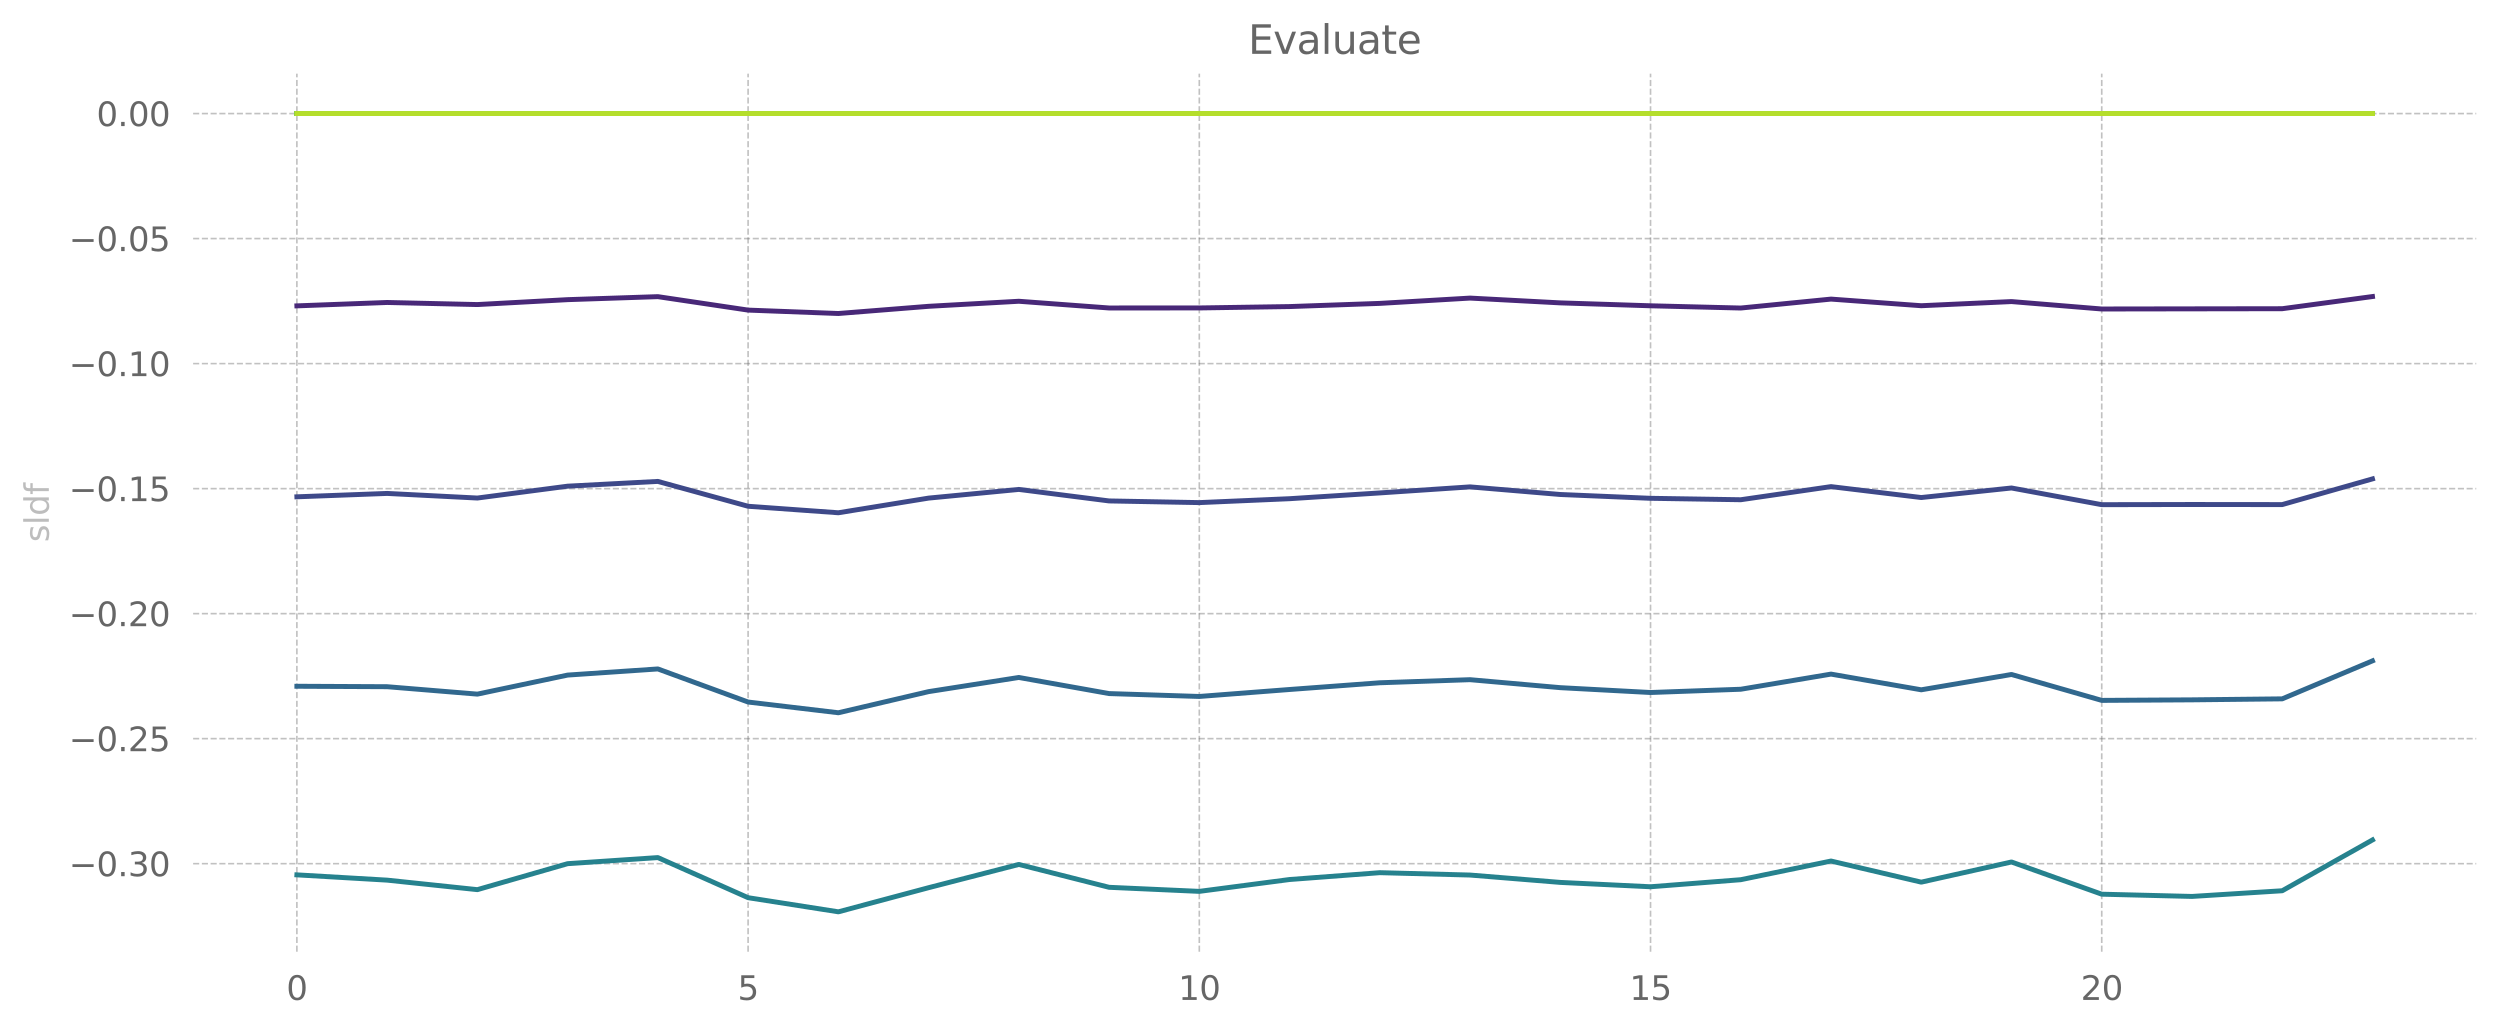 <?xml version="1.0" encoding="utf-8" standalone="no"?>
<!DOCTYPE svg PUBLIC "-//W3C//DTD SVG 1.1//EN"
  "http://www.w3.org/Graphics/SVG/1.1/DTD/svg11.dtd">
<svg xmlns:xlink="http://www.w3.org/1999/xlink" width="757.643pt" height="312.308pt" viewBox="0 0 757.643 312.308" xmlns="http://www.w3.org/2000/svg" version="1.1">
 <defs>
  <style type="text/css">*{stroke-linejoin: round; stroke-linecap: butt}</style>
 </defs>
 <g id="figure_1">
  <g id="patch_1">
   <path d="M 0 312.308 
L 757.643 312.308 
L 757.643 0 
L 0 0 
L 0 312.308 
z
" style="fill: none"/>
  </g>
  <g id="axes_1">
   <g id="patch_2">
    <path d="M 58.523 288.43 
L 750.443 288.43 
L 750.443 22.318 
L 58.523 22.318 
L 58.523 288.43 
z
" style="fill: none"/>
   </g>
   <g id="matplotlib.axis_1">
    <g id="xtick_1">
     <g id="line2d_1">
      <path d="M 89.974 288.43 
L 89.974 22.318 
" clip-path="url(#p9f8173f84d)" style="fill: none; stroke-dasharray: 1.85,0.8; stroke-dashoffset: 0; stroke: #666666; stroke-opacity: 0.4; stroke-width: 0.5"/>
     </g>
     <g id="line2d_2">
      <defs>
       <path id="mc4a65975d2" d="M 0 0 
L 0 3.5 
" style="stroke: #000000; stroke-opacity: 0; stroke-width: 0.8"/>
      </defs>
      <g>
       <use xlink:href="#mc4a65975d2" x="89.974" y="288.43" style="fill-opacity: 0; stroke: #000000; stroke-opacity: 0; stroke-width: 0.8"/>
      </g>
     </g>
     <g id="text_1">
      <!-- 0 -->
      <g style="fill: #666666" transform="translate(86.793 303.029) scale(0.1 -0.1)">
       <defs>
        <path id="DejaVuSans-30" d="M 2034 4250 
Q 1547 4250 1301 3770 
Q 1056 3291 1056 2328 
Q 1056 1369 1301 889 
Q 1547 409 2034 409 
Q 2525 409 2770 889 
Q 3016 1369 3016 2328 
Q 3016 3291 2770 3770 
Q 2525 4250 2034 4250 
z
M 2034 4750 
Q 2819 4750 3233 4129 
Q 3647 3509 3647 2328 
Q 3647 1150 3233 529 
Q 2819 -91 2034 -91 
Q 1250 -91 836 529 
Q 422 1150 422 2328 
Q 422 3509 836 4129 
Q 1250 4750 2034 4750 
z
" transform="scale(0.016)"/>
       </defs>
       <use xlink:href="#DejaVuSans-30"/>
      </g>
     </g>
    </g>
    <g id="xtick_2">
     <g id="line2d_3">
      <path d="M 226.717 288.43 
L 226.717 22.318 
" clip-path="url(#p9f8173f84d)" style="fill: none; stroke-dasharray: 1.85,0.8; stroke-dashoffset: 0; stroke: #666666; stroke-opacity: 0.4; stroke-width: 0.5"/>
     </g>
     <g id="line2d_4">
      <g>
       <use xlink:href="#mc4a65975d2" x="226.717" y="288.43" style="fill-opacity: 0; stroke: #000000; stroke-opacity: 0; stroke-width: 0.8"/>
      </g>
     </g>
     <g id="text_2">
      <!-- 5 -->
      <g style="fill: #666666" transform="translate(223.536 303.029) scale(0.1 -0.1)">
       <defs>
        <path id="DejaVuSans-35" d="M 691 4666 
L 3169 4666 
L 3169 4134 
L 1269 4134 
L 1269 2991 
Q 1406 3038 1543 3061 
Q 1681 3084 1819 3084 
Q 2600 3084 3056 2656 
Q 3513 2228 3513 1497 
Q 3513 744 3044 326 
Q 2575 -91 1722 -91 
Q 1428 -91 1123 -41 
Q 819 9 494 109 
L 494 744 
Q 775 591 1075 516 
Q 1375 441 1709 441 
Q 2250 441 2565 725 
Q 2881 1009 2881 1497 
Q 2881 1984 2565 2268 
Q 2250 2553 1709 2553 
Q 1456 2553 1204 2497 
Q 953 2441 691 2322 
L 691 4666 
z
" transform="scale(0.016)"/>
       </defs>
       <use xlink:href="#DejaVuSans-35"/>
      </g>
     </g>
    </g>
    <g id="xtick_3">
     <g id="line2d_5">
      <path d="M 363.461 288.43 
L 363.461 22.318 
" clip-path="url(#p9f8173f84d)" style="fill: none; stroke-dasharray: 1.85,0.8; stroke-dashoffset: 0; stroke: #666666; stroke-opacity: 0.4; stroke-width: 0.5"/>
     </g>
     <g id="line2d_6">
      <g>
       <use xlink:href="#mc4a65975d2" x="363.461" y="288.43" style="fill-opacity: 0; stroke: #000000; stroke-opacity: 0; stroke-width: 0.8"/>
      </g>
     </g>
     <g id="text_3">
      <!-- 10 -->
      <g style="fill: #666666" transform="translate(357.098 303.029) scale(0.1 -0.1)">
       <defs>
        <path id="DejaVuSans-31" d="M 794 531 
L 1825 531 
L 1825 4091 
L 703 3866 
L 703 4441 
L 1819 4666 
L 2450 4666 
L 2450 531 
L 3481 531 
L 3481 0 
L 794 0 
L 794 531 
z
" transform="scale(0.016)"/>
       </defs>
       <use xlink:href="#DejaVuSans-31"/>
       <use xlink:href="#DejaVuSans-30" x="63.623"/>
      </g>
     </g>
    </g>
    <g id="xtick_4">
     <g id="line2d_7">
      <path d="M 500.204 288.43 
L 500.204 22.318 
" clip-path="url(#p9f8173f84d)" style="fill: none; stroke-dasharray: 1.85,0.8; stroke-dashoffset: 0; stroke: #666666; stroke-opacity: 0.4; stroke-width: 0.5"/>
     </g>
     <g id="line2d_8">
      <g>
       <use xlink:href="#mc4a65975d2" x="500.204" y="288.43" style="fill-opacity: 0; stroke: #000000; stroke-opacity: 0; stroke-width: 0.8"/>
      </g>
     </g>
     <g id="text_4">
      <!-- 15 -->
      <g style="fill: #666666" transform="translate(493.841 303.029) scale(0.1 -0.1)">
       <use xlink:href="#DejaVuSans-31"/>
       <use xlink:href="#DejaVuSans-35" x="63.623"/>
      </g>
     </g>
    </g>
    <g id="xtick_5">
     <g id="line2d_9">
      <path d="M 636.947 288.43 
L 636.947 22.318 
" clip-path="url(#p9f8173f84d)" style="fill: none; stroke-dasharray: 1.85,0.8; stroke-dashoffset: 0; stroke: #666666; stroke-opacity: 0.4; stroke-width: 0.5"/>
     </g>
     <g id="line2d_10">
      <g>
       <use xlink:href="#mc4a65975d2" x="636.947" y="288.43" style="fill-opacity: 0; stroke: #000000; stroke-opacity: 0; stroke-width: 0.8"/>
      </g>
     </g>
     <g id="text_5">
      <!-- 20 -->
      <g style="fill: #666666" transform="translate(630.584 303.029) scale(0.1 -0.1)">
       <defs>
        <path id="DejaVuSans-32" d="M 1228 531 
L 3431 531 
L 3431 0 
L 469 0 
L 469 531 
Q 828 903 1448 1529 
Q 2069 2156 2228 2338 
Q 2531 2678 2651 2914 
Q 2772 3150 2772 3378 
Q 2772 3750 2511 3984 
Q 2250 4219 1831 4219 
Q 1534 4219 1204 4116 
Q 875 4013 500 3803 
L 500 4441 
Q 881 4594 1212 4672 
Q 1544 4750 1819 4750 
Q 2544 4750 2975 4387 
Q 3406 4025 3406 3419 
Q 3406 3131 3298 2873 
Q 3191 2616 2906 2266 
Q 2828 2175 2409 1742 
Q 1991 1309 1228 531 
z
" transform="scale(0.016)"/>
       </defs>
       <use xlink:href="#DejaVuSans-32"/>
       <use xlink:href="#DejaVuSans-30" x="63.623"/>
      </g>
     </g>
    </g>
   </g>
   <g id="matplotlib.axis_2">
    <g id="ytick_1">
     <g id="line2d_11">
      <path d="M 58.523 261.741 
L 750.443 261.741 
" clip-path="url(#p9f8173f84d)" style="fill: none; stroke-dasharray: 1.85,0.8; stroke-dashoffset: 0; stroke: #666666; stroke-opacity: 0.4; stroke-width: 0.5"/>
     </g>
     <g id="line2d_12">
      <defs>
       <path id="m9f79201fd6" d="M 0 0 
L -3.5 0 
" style="stroke: #000000; stroke-opacity: 0; stroke-width: 0.8"/>
      </defs>
      <g>
       <use xlink:href="#m9f79201fd6" x="58.523" y="261.741" style="fill-opacity: 0; stroke: #000000; stroke-opacity: 0; stroke-width: 0.8"/>
      </g>
     </g>
     <g id="text_6">
      <!-- −0.30 -->
      <g style="fill: #666666" transform="translate(20.878 265.541) scale(0.1 -0.1)">
       <defs>
        <path id="DejaVuSans-2212" d="M 678 2272 
L 4684 2272 
L 4684 1741 
L 678 1741 
L 678 2272 
z
" transform="scale(0.016)"/>
        <path id="DejaVuSans-2e" d="M 684 794 
L 1344 794 
L 1344 0 
L 684 0 
L 684 794 
z
" transform="scale(0.016)"/>
        <path id="DejaVuSans-33" d="M 2597 2516 
Q 3050 2419 3304 2112 
Q 3559 1806 3559 1356 
Q 3559 666 3084 287 
Q 2609 -91 1734 -91 
Q 1441 -91 1130 -33 
Q 819 25 488 141 
L 488 750 
Q 750 597 1062 519 
Q 1375 441 1716 441 
Q 2309 441 2620 675 
Q 2931 909 2931 1356 
Q 2931 1769 2642 2001 
Q 2353 2234 1838 2234 
L 1294 2234 
L 1294 2753 
L 1863 2753 
Q 2328 2753 2575 2939 
Q 2822 3125 2822 3475 
Q 2822 3834 2567 4026 
Q 2313 4219 1838 4219 
Q 1578 4219 1281 4162 
Q 984 4106 628 3988 
L 628 4550 
Q 988 4650 1302 4700 
Q 1616 4750 1894 4750 
Q 2613 4750 3031 4423 
Q 3450 4097 3450 3541 
Q 3450 3153 3228 2886 
Q 3006 2619 2597 2516 
z
" transform="scale(0.016)"/>
       </defs>
       <use xlink:href="#DejaVuSans-2212"/>
       <use xlink:href="#DejaVuSans-30" x="83.789"/>
       <use xlink:href="#DejaVuSans-2e" x="147.412"/>
       <use xlink:href="#DejaVuSans-33" x="179.199"/>
       <use xlink:href="#DejaVuSans-30" x="242.822"/>
      </g>
     </g>
    </g>
    <g id="ytick_2">
     <g id="line2d_13">
      <path d="M 58.523 223.854 
L 750.443 223.854 
" clip-path="url(#p9f8173f84d)" style="fill: none; stroke-dasharray: 1.85,0.8; stroke-dashoffset: 0; stroke: #666666; stroke-opacity: 0.4; stroke-width: 0.5"/>
     </g>
     <g id="line2d_14">
      <g>
       <use xlink:href="#m9f79201fd6" x="58.523" y="223.854" style="fill-opacity: 0; stroke: #000000; stroke-opacity: 0; stroke-width: 0.8"/>
      </g>
     </g>
     <g id="text_7">
      <!-- −0.25 -->
      <g style="fill: #666666" transform="translate(20.878 227.653) scale(0.1 -0.1)">
       <use xlink:href="#DejaVuSans-2212"/>
       <use xlink:href="#DejaVuSans-30" x="83.789"/>
       <use xlink:href="#DejaVuSans-2e" x="147.412"/>
       <use xlink:href="#DejaVuSans-32" x="179.199"/>
       <use xlink:href="#DejaVuSans-35" x="242.822"/>
      </g>
     </g>
    </g>
    <g id="ytick_3">
     <g id="line2d_15">
      <path d="M 58.523 185.966 
L 750.443 185.966 
" clip-path="url(#p9f8173f84d)" style="fill: none; stroke-dasharray: 1.85,0.8; stroke-dashoffset: 0; stroke: #666666; stroke-opacity: 0.4; stroke-width: 0.5"/>
     </g>
     <g id="line2d_16">
      <g>
       <use xlink:href="#m9f79201fd6" x="58.523" y="185.966" style="fill-opacity: 0; stroke: #000000; stroke-opacity: 0; stroke-width: 0.8"/>
      </g>
     </g>
     <g id="text_8">
      <!-- −0.20 -->
      <g style="fill: #666666" transform="translate(20.878 189.765) scale(0.1 -0.1)">
       <use xlink:href="#DejaVuSans-2212"/>
       <use xlink:href="#DejaVuSans-30" x="83.789"/>
       <use xlink:href="#DejaVuSans-2e" x="147.412"/>
       <use xlink:href="#DejaVuSans-32" x="179.199"/>
       <use xlink:href="#DejaVuSans-30" x="242.822"/>
      </g>
     </g>
    </g>
    <g id="ytick_4">
     <g id="line2d_17">
      <path d="M 58.523 148.078 
L 750.443 148.078 
" clip-path="url(#p9f8173f84d)" style="fill: none; stroke-dasharray: 1.85,0.8; stroke-dashoffset: 0; stroke: #666666; stroke-opacity: 0.4; stroke-width: 0.5"/>
     </g>
     <g id="line2d_18">
      <g>
       <use xlink:href="#m9f79201fd6" x="58.523" y="148.078" style="fill-opacity: 0; stroke: #000000; stroke-opacity: 0; stroke-width: 0.8"/>
      </g>
     </g>
     <g id="text_9">
      <!-- −0.15 -->
      <g style="fill: #666666" transform="translate(20.878 151.877) scale(0.1 -0.1)">
       <use xlink:href="#DejaVuSans-2212"/>
       <use xlink:href="#DejaVuSans-30" x="83.789"/>
       <use xlink:href="#DejaVuSans-2e" x="147.412"/>
       <use xlink:href="#DejaVuSans-31" x="179.199"/>
       <use xlink:href="#DejaVuSans-35" x="242.822"/>
      </g>
     </g>
    </g>
    <g id="ytick_5">
     <g id="line2d_19">
      <path d="M 58.523 110.19 
L 750.443 110.19 
" clip-path="url(#p9f8173f84d)" style="fill: none; stroke-dasharray: 1.85,0.8; stroke-dashoffset: 0; stroke: #666666; stroke-opacity: 0.4; stroke-width: 0.5"/>
     </g>
     <g id="line2d_20">
      <g>
       <use xlink:href="#m9f79201fd6" x="58.523" y="110.19" style="fill-opacity: 0; stroke: #000000; stroke-opacity: 0; stroke-width: 0.8"/>
      </g>
     </g>
     <g id="text_10">
      <!-- −0.10 -->
      <g style="fill: #666666" transform="translate(20.878 113.989) scale(0.1 -0.1)">
       <use xlink:href="#DejaVuSans-2212"/>
       <use xlink:href="#DejaVuSans-30" x="83.789"/>
       <use xlink:href="#DejaVuSans-2e" x="147.412"/>
       <use xlink:href="#DejaVuSans-31" x="179.199"/>
       <use xlink:href="#DejaVuSans-30" x="242.822"/>
      </g>
     </g>
    </g>
    <g id="ytick_6">
     <g id="line2d_21">
      <path d="M 58.523 72.302 
L 750.443 72.302 
" clip-path="url(#p9f8173f84d)" style="fill: none; stroke-dasharray: 1.85,0.8; stroke-dashoffset: 0; stroke: #666666; stroke-opacity: 0.4; stroke-width: 0.5"/>
     </g>
     <g id="line2d_22">
      <g>
       <use xlink:href="#m9f79201fd6" x="58.523" y="72.302" style="fill-opacity: 0; stroke: #000000; stroke-opacity: 0; stroke-width: 0.8"/>
      </g>
     </g>
     <g id="text_11">
      <!-- −0.05 -->
      <g style="fill: #666666" transform="translate(20.878 76.101) scale(0.1 -0.1)">
       <use xlink:href="#DejaVuSans-2212"/>
       <use xlink:href="#DejaVuSans-30" x="83.789"/>
       <use xlink:href="#DejaVuSans-2e" x="147.412"/>
       <use xlink:href="#DejaVuSans-30" x="179.199"/>
       <use xlink:href="#DejaVuSans-35" x="242.822"/>
      </g>
     </g>
    </g>
    <g id="ytick_7">
     <g id="line2d_23">
      <path d="M 58.523 34.414 
L 750.443 34.414 
" clip-path="url(#p9f8173f84d)" style="fill: none; stroke-dasharray: 1.85,0.8; stroke-dashoffset: 0; stroke: #666666; stroke-opacity: 0.4; stroke-width: 0.5"/>
     </g>
     <g id="line2d_24">
      <g>
       <use xlink:href="#m9f79201fd6" x="58.523" y="34.414" style="fill-opacity: 0; stroke: #000000; stroke-opacity: 0; stroke-width: 0.8"/>
      </g>
     </g>
     <g id="text_12">
      <!-- 0.00 -->
      <g style="fill: #666666" transform="translate(29.258 38.213) scale(0.1 -0.1)">
       <use xlink:href="#DejaVuSans-30"/>
       <use xlink:href="#DejaVuSans-2e" x="63.623"/>
       <use xlink:href="#DejaVuSans-30" x="95.41"/>
       <use xlink:href="#DejaVuSans-30" x="159.033"/>
      </g>
     </g>
    </g>
    <g id="text_13">
     <!-- sldf -->
     <g style="fill: #bdbdbd" transform="translate(14.798 164.302) rotate(-90) scale(0.1 -0.1)">
      <defs>
       <path id="DejaVuSans-73" d="M 2834 3397 
L 2834 2853 
Q 2591 2978 2328 3040 
Q 2066 3103 1784 3103 
Q 1356 3103 1142 2972 
Q 928 2841 928 2578 
Q 928 2378 1081 2264 
Q 1234 2150 1697 2047 
L 1894 2003 
Q 2506 1872 2764 1633 
Q 3022 1394 3022 966 
Q 3022 478 2636 193 
Q 2250 -91 1575 -91 
Q 1294 -91 989 -36 
Q 684 19 347 128 
L 347 722 
Q 666 556 975 473 
Q 1284 391 1588 391 
Q 1994 391 2212 530 
Q 2431 669 2431 922 
Q 2431 1156 2273 1281 
Q 2116 1406 1581 1522 
L 1381 1569 
Q 847 1681 609 1914 
Q 372 2147 372 2553 
Q 372 3047 722 3315 
Q 1072 3584 1716 3584 
Q 2034 3584 2315 3537 
Q 2597 3491 2834 3397 
z
" transform="scale(0.016)"/>
       <path id="DejaVuSans-6c" d="M 603 4863 
L 1178 4863 
L 1178 0 
L 603 0 
L 603 4863 
z
" transform="scale(0.016)"/>
       <path id="DejaVuSans-64" d="M 2906 2969 
L 2906 4863 
L 3481 4863 
L 3481 0 
L 2906 0 
L 2906 525 
Q 2725 213 2448 61 
Q 2172 -91 1784 -91 
Q 1150 -91 751 415 
Q 353 922 353 1747 
Q 353 2572 751 3078 
Q 1150 3584 1784 3584 
Q 2172 3584 2448 3432 
Q 2725 3281 2906 2969 
z
M 947 1747 
Q 947 1113 1208 752 
Q 1469 391 1925 391 
Q 2381 391 2643 752 
Q 2906 1113 2906 1747 
Q 2906 2381 2643 2742 
Q 2381 3103 1925 3103 
Q 1469 3103 1208 2742 
Q 947 2381 947 1747 
z
" transform="scale(0.016)"/>
       <path id="DejaVuSans-66" d="M 2375 4863 
L 2375 4384 
L 1825 4384 
Q 1516 4384 1395 4259 
Q 1275 4134 1275 3809 
L 1275 3500 
L 2222 3500 
L 2222 3053 
L 1275 3053 
L 1275 0 
L 697 0 
L 697 3053 
L 147 3053 
L 147 3500 
L 697 3500 
L 697 3744 
Q 697 4328 969 4595 
Q 1241 4863 1831 4863 
L 2375 4863 
z
" transform="scale(0.016)"/>
      </defs>
      <use xlink:href="#DejaVuSans-73"/>
      <use xlink:href="#DejaVuSans-6c" x="52.1"/>
      <use xlink:href="#DejaVuSans-64" x="79.883"/>
      <use xlink:href="#DejaVuSans-66" x="143.359"/>
     </g>
    </g>
   </g>
   <g id="line2d_25">
    <path d="M 89.974 34.414 
L 117.323 34.414 
L 144.672 34.414 
L 172.02 34.414 
L 199.369 34.414 
L 226.717 34.414 
L 254.066 34.414 
L 281.415 34.414 
L 308.763 34.414 
L 336.112 34.414 
L 363.461 34.414 
L 390.809 34.414 
L 418.158 34.414 
L 445.506 34.414 
L 472.855 34.414 
L 500.204 34.414 
L 527.552 34.414 
L 554.901 34.414 
L 582.249 34.414 
L 609.598 34.414 
L 636.947 34.414 
L 664.295 34.414 
L 691.644 34.414 
L 718.993 34.414 
" clip-path="url(#p9f8173f84d)" style="fill: none; stroke: #440154; stroke-width: 1.5; stroke-linecap: square"/>
   </g>
   <g id="line2d_26">
    <path d="M 89.974 92.695 
L 117.323 91.668 
L 144.672 92.299 
L 172.02 90.812 
L 199.369 89.901 
L 226.717 93.978 
L 254.066 95.01 
L 281.415 92.831 
L 308.763 91.3 
L 336.112 93.336 
L 363.461 93.325 
L 390.809 92.907 
L 418.158 91.945 
L 445.506 90.336 
L 472.855 91.789 
L 500.204 92.672 
L 527.552 93.351 
L 554.901 90.643 
L 582.249 92.65 
L 609.598 91.394 
L 636.947 93.643 
L 664.295 93.598 
L 691.644 93.555 
L 718.993 89.869 
" clip-path="url(#p9f8173f84d)" style="fill: none; stroke: #482878; stroke-width: 1.5; stroke-linecap: square"/>
   </g>
   <g id="line2d_27">
    <path d="M 89.974 150.561 
L 117.323 149.538 
L 144.672 150.934 
L 172.02 147.339 
L 199.369 145.896 
L 226.717 153.428 
L 254.066 155.399 
L 281.415 150.954 
L 308.763 148.323 
L 336.112 151.812 
L 363.461 152.319 
L 390.809 151.134 
L 418.158 149.384 
L 445.506 147.552 
L 472.855 149.86 
L 500.204 151.015 
L 527.552 151.448 
L 554.901 147.473 
L 582.249 150.78 
L 609.598 147.888 
L 636.947 152.946 
L 664.295 152.891 
L 691.644 152.919 
L 718.993 145.134 
" clip-path="url(#p9f8173f84d)" style="fill: none; stroke: #3e4989; stroke-width: 1.5; stroke-linecap: square"/>
   </g>
   <g id="line2d_28">
    <path d="M 89.974 207.975 
L 117.323 208.112 
L 144.672 210.359 
L 172.02 204.589 
L 199.369 202.728 
L 226.717 212.757 
L 254.066 216.008 
L 281.415 209.603 
L 308.763 205.311 
L 336.112 210.192 
L 363.461 211.067 
L 390.809 208.957 
L 418.158 206.918 
L 445.506 205.983 
L 472.855 208.4 
L 500.204 209.869 
L 527.552 208.88 
L 554.901 204.292 
L 582.249 209.049 
L 609.598 204.405 
L 636.947 212.259 
L 664.295 212.093 
L 691.644 211.792 
L 718.993 200.279 
" clip-path="url(#p9f8173f84d)" style="fill: none; stroke: #31688e; stroke-width: 1.5; stroke-linecap: square"/>
   </g>
   <g id="line2d_29">
    <path d="M 89.974 265.131 
L 117.323 266.733 
L 144.672 269.616 
L 172.02 261.742 
L 199.369 259.895 
L 226.717 272.051 
L 254.066 276.334 
L 281.415 269.023 
L 308.763 261.975 
L 336.112 268.903 
L 363.461 270.135 
L 390.809 266.544 
L 418.158 264.471 
L 445.506 265.189 
L 472.855 267.419 
L 500.204 268.74 
L 527.552 266.6 
L 554.901 260.941 
L 582.249 267.343 
L 609.598 261.229 
L 636.947 270.991 
L 664.295 271.671 
L 691.644 269.949 
L 718.993 254.549 
" clip-path="url(#p9f8173f84d)" style="fill: none; stroke: #26828e; stroke-width: 1.5; stroke-linecap: square"/>
   </g>
   <g id="line2d_30">
    <path d="M 89.974 34.414 
L 117.323 34.414 
L 144.672 34.414 
L 172.02 34.414 
L 199.369 34.414 
L 226.717 34.414 
L 254.066 34.414 
L 281.415 34.414 
L 308.763 34.414 
L 336.112 34.414 
L 363.461 34.414 
L 390.809 34.414 
L 418.158 34.414 
L 445.506 34.414 
L 472.855 34.414 
L 500.204 34.414 
L 527.552 34.414 
L 554.901 34.414 
L 582.249 34.414 
L 609.598 34.414 
L 636.947 34.414 
L 664.295 34.414 
L 691.644 34.414 
L 718.993 34.414 
" clip-path="url(#p9f8173f84d)" style="fill: none; stroke: #1f9e89; stroke-width: 1.5; stroke-linecap: square"/>
   </g>
   <g id="line2d_31">
    <path d="M 89.974 34.414 
L 117.323 34.414 
L 144.672 34.414 
L 172.02 34.414 
L 199.369 34.414 
L 226.717 34.414 
L 254.066 34.414 
L 281.415 34.414 
L 308.763 34.414 
L 336.112 34.414 
L 363.461 34.414 
L 390.809 34.414 
L 418.158 34.414 
L 445.506 34.414 
L 472.855 34.414 
L 500.204 34.414 
L 527.552 34.414 
L 554.901 34.414 
L 582.249 34.414 
L 609.598 34.414 
L 636.947 34.414 
L 664.295 34.414 
L 691.644 34.414 
L 718.993 34.414 
" clip-path="url(#p9f8173f84d)" style="fill: none; stroke: #35b779; stroke-width: 1.5; stroke-linecap: square"/>
   </g>
   <g id="line2d_32">
    <path d="M 89.974 34.414 
L 117.323 34.414 
L 144.672 34.414 
L 172.02 34.414 
L 199.369 34.414 
L 226.717 34.414 
L 254.066 34.414 
L 281.415 34.414 
L 308.763 34.414 
L 336.112 34.414 
L 363.461 34.414 
L 390.809 34.414 
L 418.158 34.414 
L 445.506 34.414 
L 472.855 34.414 
L 500.204 34.414 
L 527.552 34.414 
L 554.901 34.414 
L 582.249 34.414 
L 609.598 34.414 
L 636.947 34.414 
L 664.295 34.414 
L 691.644 34.414 
L 718.993 34.414 
" clip-path="url(#p9f8173f84d)" style="fill: none; stroke: #6ece58; stroke-width: 1.5; stroke-linecap: square"/>
   </g>
   <g id="line2d_33">
    <path d="M 89.974 34.414 
L 117.323 34.414 
L 144.672 34.414 
L 172.02 34.414 
L 199.369 34.414 
L 226.717 34.414 
L 254.066 34.414 
L 281.415 34.414 
L 308.763 34.414 
L 336.112 34.414 
L 363.461 34.414 
L 390.809 34.414 
L 418.158 34.414 
L 445.506 34.414 
L 472.855 34.414 
L 500.204 34.414 
L 527.552 34.414 
L 554.901 34.414 
L 582.249 34.414 
L 609.598 34.414 
L 636.947 34.414 
L 664.295 34.414 
L 691.644 34.414 
L 718.993 34.414 
" clip-path="url(#p9f8173f84d)" style="fill: none; stroke: #b5de2b; stroke-width: 1.5; stroke-linecap: square"/>
   </g>
   <g id="patch_3">
    <path d="M 58.523 288.43 
L 58.523 22.318 
" style="fill: none"/>
   </g>
   <g id="patch_4">
    <path d="M 750.443 288.43 
L 750.443 22.318 
" style="fill: none"/>
   </g>
   <g id="patch_5">
    <path d="M 58.523 288.43 
L 750.443 288.43 
" style="fill: none"/>
   </g>
   <g id="patch_6">
    <path d="M 58.523 22.318 
L 750.443 22.318 
" style="fill: none"/>
   </g>
   <g id="text_14">
    <!-- Evaluate -->
    <g style="fill: #666666" transform="translate(378.274 16.318) scale(0.12 -0.12)">
     <defs>
      <path id="DejaVuSans-45" d="M 628 4666 
L 3578 4666 
L 3578 4134 
L 1259 4134 
L 1259 2753 
L 3481 2753 
L 3481 2222 
L 1259 2222 
L 1259 531 
L 3634 531 
L 3634 0 
L 628 0 
L 628 4666 
z
" transform="scale(0.016)"/>
      <path id="DejaVuSans-76" d="M 191 3500 
L 800 3500 
L 1894 563 
L 2988 3500 
L 3597 3500 
L 2284 0 
L 1503 0 
L 191 3500 
z
" transform="scale(0.016)"/>
      <path id="DejaVuSans-61" d="M 2194 1759 
Q 1497 1759 1228 1600 
Q 959 1441 959 1056 
Q 959 750 1161 570 
Q 1363 391 1709 391 
Q 2188 391 2477 730 
Q 2766 1069 2766 1631 
L 2766 1759 
L 2194 1759 
z
M 3341 1997 
L 3341 0 
L 2766 0 
L 2766 531 
Q 2569 213 2275 61 
Q 1981 -91 1556 -91 
Q 1019 -91 701 211 
Q 384 513 384 1019 
Q 384 1609 779 1909 
Q 1175 2209 1959 2209 
L 2766 2209 
L 2766 2266 
Q 2766 2663 2505 2880 
Q 2244 3097 1772 3097 
Q 1472 3097 1187 3025 
Q 903 2953 641 2809 
L 641 3341 
Q 956 3463 1253 3523 
Q 1550 3584 1831 3584 
Q 2591 3584 2966 3190 
Q 3341 2797 3341 1997 
z
" transform="scale(0.016)"/>
      <path id="DejaVuSans-75" d="M 544 1381 
L 544 3500 
L 1119 3500 
L 1119 1403 
Q 1119 906 1312 657 
Q 1506 409 1894 409 
Q 2359 409 2629 706 
Q 2900 1003 2900 1516 
L 2900 3500 
L 3475 3500 
L 3475 0 
L 2900 0 
L 2900 538 
Q 2691 219 2414 64 
Q 2138 -91 1772 -91 
Q 1169 -91 856 284 
Q 544 659 544 1381 
z
M 1991 3584 
L 1991 3584 
z
" transform="scale(0.016)"/>
      <path id="DejaVuSans-74" d="M 1172 4494 
L 1172 3500 
L 2356 3500 
L 2356 3053 
L 1172 3053 
L 1172 1153 
Q 1172 725 1289 603 
Q 1406 481 1766 481 
L 2356 481 
L 2356 0 
L 1766 0 
Q 1100 0 847 248 
Q 594 497 594 1153 
L 594 3053 
L 172 3053 
L 172 3500 
L 594 3500 
L 594 4494 
L 1172 4494 
z
" transform="scale(0.016)"/>
      <path id="DejaVuSans-65" d="M 3597 1894 
L 3597 1613 
L 953 1613 
Q 991 1019 1311 708 
Q 1631 397 2203 397 
Q 2534 397 2845 478 
Q 3156 559 3463 722 
L 3463 178 
Q 3153 47 2828 -22 
Q 2503 -91 2169 -91 
Q 1331 -91 842 396 
Q 353 884 353 1716 
Q 353 2575 817 3079 
Q 1281 3584 2069 3584 
Q 2775 3584 3186 3129 
Q 3597 2675 3597 1894 
z
M 3022 2063 
Q 3016 2534 2758 2815 
Q 2500 3097 2075 3097 
Q 1594 3097 1305 2825 
Q 1016 2553 972 2059 
L 3022 2063 
z
" transform="scale(0.016)"/>
     </defs>
     <use xlink:href="#DejaVuSans-45"/>
     <use xlink:href="#DejaVuSans-76" x="63.184"/>
     <use xlink:href="#DejaVuSans-61" x="122.363"/>
     <use xlink:href="#DejaVuSans-6c" x="183.643"/>
     <use xlink:href="#DejaVuSans-75" x="211.426"/>
     <use xlink:href="#DejaVuSans-61" x="274.805"/>
     <use xlink:href="#DejaVuSans-74" x="336.084"/>
     <use xlink:href="#DejaVuSans-65" x="375.293"/>
    </g>
   </g>
  </g>
 </g>
 <defs>
  <clipPath id="p9f8173f84d">
   <rect x="58.523" y="22.318" width="691.92" height="266.112"/>
  </clipPath>
 </defs>
</svg>
